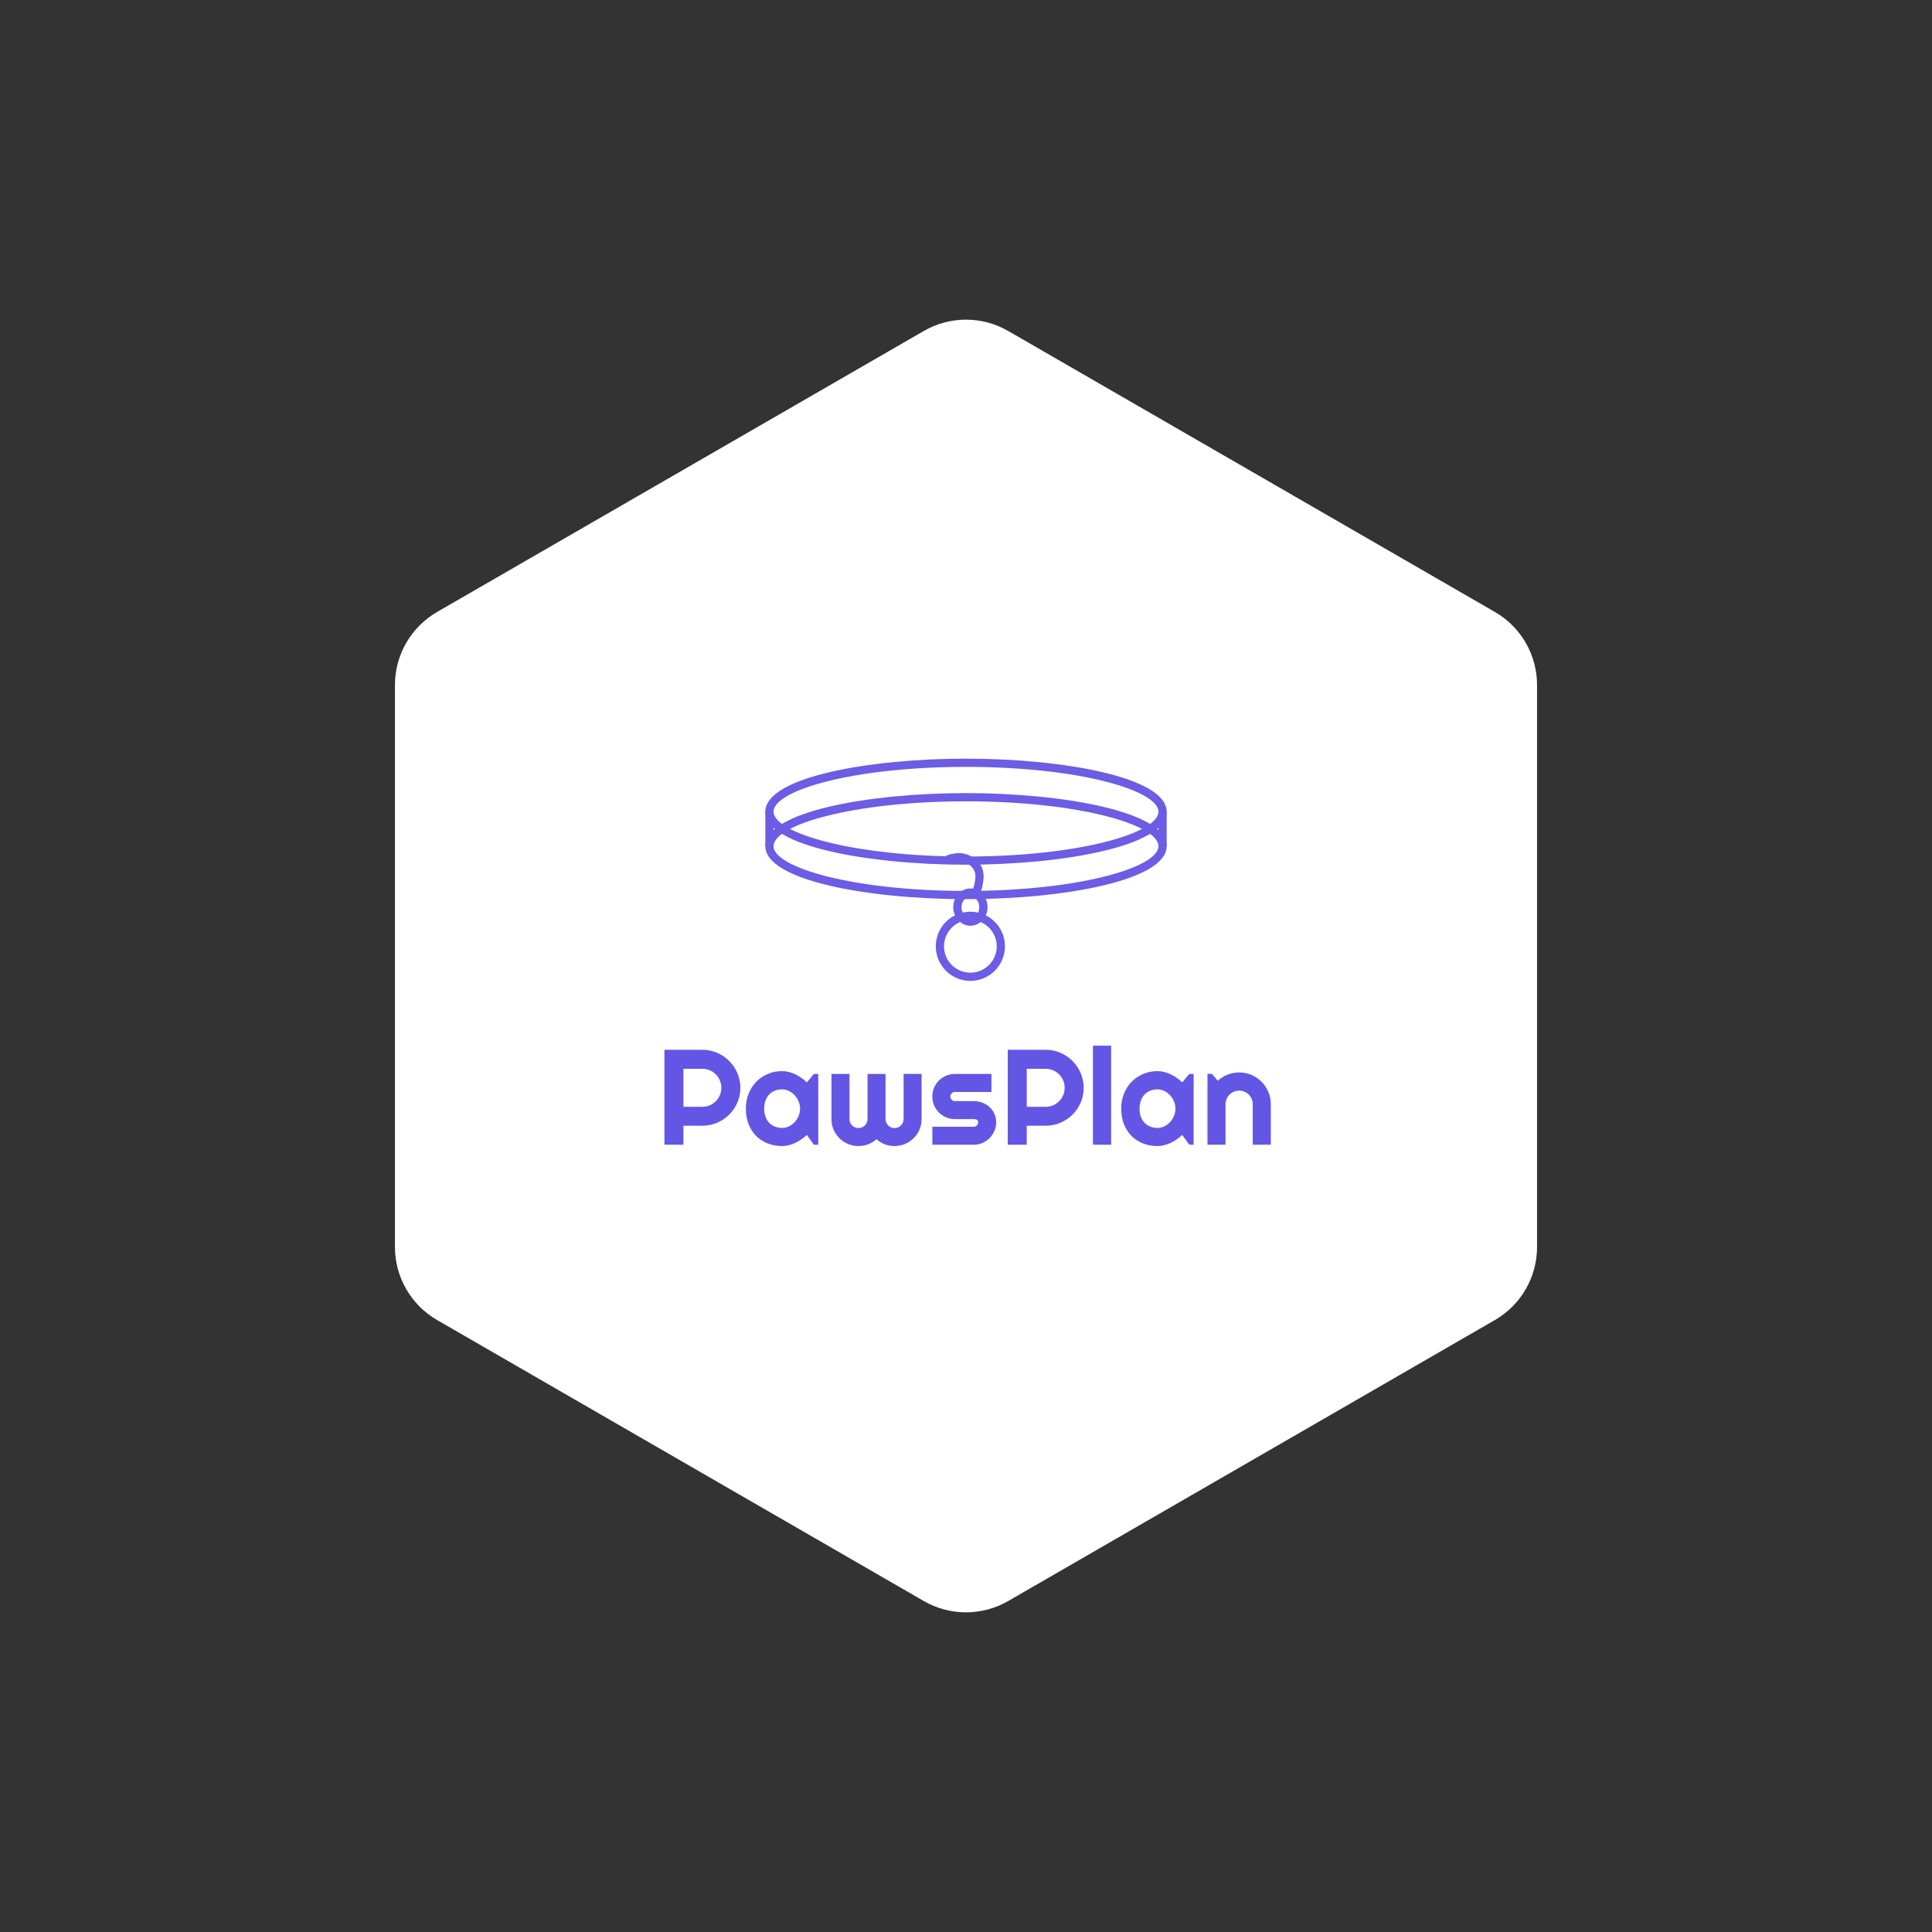 <svg width="1200" height="1200" viewBox="0 0 1200 1200" fill="none" xmlns="http://www.w3.org/2000/svg">
<rect x="0" y="0" width="1200" height="1200" fill="#333333" stroke="none"/>
<path d="M928.5 380.1L626.19 205.56C618.226 200.966 609.194 198.547 600 198.547C590.806 198.547 581.774 200.966 573.81 205.56L271.5 380.1C263.539 384.699 256.928 391.311 252.331 399.273C247.734 407.235 245.312 416.266 245.31 425.46V774.54C245.312 783.734 247.734 792.765 252.331 800.727C256.928 808.689 263.539 815.301 271.5 819.9L573.81 994.44C581.774 999.034 590.806 1001.45 600 1001.45C609.194 1001.45 618.226 999.034 626.19 994.44L928.5 819.9C936.461 815.301 943.072 808.689 947.669 800.727C952.266 792.765 954.688 783.734 954.69 774.54V425.46C954.688 416.266 952.266 407.235 947.669 399.273C943.072 391.311 936.461 384.699 928.5 380.1Z" fill="white"/>
<path d="M600 537.08C539.58 537.08 475.36 525.54 475.36 504.15C475.36 482.76 539.58 471.21 600 471.21C660.42 471.21 724.64 482.76 724.64 504.15C724.64 525.54 660.42 537.08 600 537.08ZM600 476.32C529.56 476.32 480.46 490.99 480.46 504.15C480.46 517.31 529.56 532 600 532C670.44 532 719.54 517.33 719.54 504.17C719.54 491.01 670.44 476.32 600 476.32Z" fill="#6D5CE4"/>
<path d="M600 558.48C539.58 558.48 475.36 546.94 475.36 525.55C475.36 504.16 539.58 492.61 600 492.61C660.42 492.61 724.64 504.16 724.64 525.55C724.64 546.94 660.42 558.48 600 558.48ZM600 497.72C529.56 497.72 480.46 512.39 480.46 525.55C480.46 538.71 529.56 553.37 600 553.37C670.44 553.37 719.54 538.71 719.54 525.55C719.54 512.39 670.44 497.72 600 497.72Z" fill="#6D5CE4"/>
<path d="M724.65 504.15H719.54V525.55H724.65V504.15Z" fill="#6D5CE4"/>
<path d="M480.47 504.15H475.36V525.55H480.47V504.15Z" fill="#6D5CE4"/>
<path d="M602.72 609.25C598.472 609.25 594.319 607.99 590.786 605.63C587.254 603.27 584.501 599.915 582.875 595.99C581.249 592.065 580.824 587.746 581.653 583.579C582.482 579.413 584.527 575.585 587.531 572.581C590.535 569.577 594.363 567.532 598.529 566.703C602.696 565.874 607.015 566.299 610.94 567.925C614.865 569.551 618.22 572.304 620.58 575.836C622.94 579.369 624.2 583.522 624.2 587.77C624.192 593.464 621.926 598.923 617.9 602.95C613.873 606.976 608.414 609.242 602.72 609.25ZM602.72 571.4C599.482 571.4 596.317 572.36 593.625 574.159C590.933 575.958 588.835 578.514 587.596 581.505C586.357 584.497 586.033 587.788 586.665 590.964C587.296 594.139 588.855 597.056 591.145 599.345C593.434 601.635 596.351 603.194 599.526 603.825C602.702 604.457 605.993 604.133 608.985 602.894C611.976 601.655 614.532 599.557 616.331 596.865C618.13 594.173 619.09 591.008 619.09 587.77C619.087 583.429 617.362 579.267 614.292 576.198C611.223 573.128 607.061 571.403 602.72 571.4Z" fill="#6D5CE4"/>
<path d="M602.73 575C596.86 575 592.09 569.81 592.09 563.42C592.09 557.03 596.86 551.85 602.73 551.85C608.6 551.85 613.38 557.04 613.38 563.42C613.38 569.8 608.61 575 602.73 575ZM602.73 557C599.68 557 597.19 559.91 597.19 563.47C597.19 567.03 599.68 569.95 602.73 569.95C605.78 569.95 608.28 567.04 608.28 563.47C608.28 559.9 605.79 557 602.73 557Z" fill="#6D5CE4"/>
<path d="M608 556.53L603.45 554.2C604.224 552.695 604.795 551.095 605.15 549.44C605.8 546.37 606.58 542.7 604.54 539.68C603.546 538.301 602.258 537.161 600.768 536.341C599.279 535.521 597.627 535.043 595.93 534.94C591.93 535.17 590.12 535.94 589.79 536.23L586.5 532.32C588.65 530.51 593.17 529.99 595.67 529.84C598.25 529.895 600.781 530.557 603.057 531.773C605.333 532.989 607.291 534.725 608.77 536.84C612.03 541.65 610.86 547.13 610.17 550.4C609.719 552.53 608.989 554.591 608 556.53Z" fill="#6D5CE4"/>
<path d="M424.49 663.847V687.449H436.291C437.908 687.449 439.429 687.148 440.855 686.545C442.28 685.914 443.527 685.064 444.596 683.995C445.665 682.926 446.502 681.679 447.105 680.254C447.735 678.801 448.05 677.266 448.05 675.648C448.05 674.031 447.735 672.51 447.105 671.084C446.502 669.631 445.665 668.37 444.596 667.301C443.527 666.232 442.28 665.396 440.855 664.793C439.429 664.163 437.908 663.847 436.291 663.847H424.49ZM424.49 711.01H412.689V652.047H436.291C438.456 652.047 440.539 652.334 442.54 652.91C444.542 653.458 446.406 654.253 448.133 655.295C449.887 656.309 451.477 657.543 452.902 658.996C454.355 660.421 455.589 662.011 456.603 663.765C457.645 665.52 458.439 667.397 458.988 669.398C459.563 671.4 459.851 673.483 459.851 675.648C459.851 678.883 459.234 681.939 458.001 684.818C456.767 687.669 455.082 690.163 452.943 692.301C450.805 694.439 448.297 696.125 445.419 697.359C442.568 698.592 439.525 699.209 436.291 699.209H424.49V711.01ZM508.247 711.01H505.534L501.175 704.966C500.106 705.925 498.968 706.83 497.762 707.679C496.583 708.502 495.336 709.228 494.02 709.859C492.705 710.462 491.348 710.941 489.95 711.298C488.579 711.654 487.181 711.832 485.756 711.832C482.658 711.832 479.739 711.312 476.997 710.27C474.284 709.228 471.899 707.721 469.843 705.747C467.814 703.746 466.211 701.306 465.032 698.428C463.853 695.55 463.264 692.274 463.264 688.601C463.264 685.174 463.853 682.035 465.032 679.185C466.211 676.306 467.814 673.839 469.843 671.783C471.899 669.727 474.284 668.137 476.997 667.014C479.739 665.862 482.658 665.287 485.756 665.287C487.181 665.287 488.593 665.465 489.991 665.821C491.389 666.178 492.746 666.671 494.062 667.301C495.377 667.932 496.625 668.672 497.803 669.522C499.009 670.372 500.133 671.29 501.175 672.277L505.534 667.055H508.247V711.01ZM496.94 688.601C496.94 687.066 496.638 685.585 496.035 684.16C495.46 682.707 494.665 681.432 493.65 680.336C492.636 679.212 491.444 678.321 490.073 677.663C488.73 676.978 487.291 676.635 485.756 676.635C484.221 676.635 482.768 676.896 481.397 677.416C480.054 677.937 478.875 678.705 477.861 679.719C476.874 680.733 476.093 681.994 475.517 683.502C474.942 684.982 474.654 686.682 474.654 688.601C474.654 690.519 474.942 692.233 475.517 693.74C476.093 695.221 476.874 696.468 477.861 697.482C478.875 698.496 480.054 699.264 481.397 699.785C482.768 700.306 484.221 700.566 485.756 700.566C487.291 700.566 488.73 700.237 490.073 699.579C491.444 698.894 492.636 698.003 493.65 696.906C494.665 695.783 495.46 694.508 496.035 693.082C496.638 691.63 496.94 690.136 496.94 688.601ZM572.433 695.097C572.433 697.4 571.994 699.579 571.117 701.635C570.24 703.664 569.034 705.432 567.499 706.939C565.991 708.447 564.209 709.639 562.153 710.517C560.125 711.394 557.945 711.832 555.615 711.832C553.532 711.832 551.531 711.476 549.612 710.763C547.693 710.023 545.953 708.954 544.39 707.556C542.855 708.954 541.128 710.023 539.209 710.763C537.318 711.476 535.317 711.832 533.206 711.832C530.876 711.832 528.697 711.394 526.668 710.517C524.64 709.639 522.858 708.447 521.323 706.939C519.815 705.432 518.623 703.664 517.746 701.635C516.868 699.579 516.43 697.4 516.43 695.097V667.055H527.655V695.097C527.655 695.865 527.792 696.591 528.066 697.277C528.368 697.934 528.765 698.524 529.259 699.045C529.78 699.538 530.369 699.936 531.027 700.237C531.712 700.511 532.438 700.648 533.206 700.648C533.974 700.648 534.7 700.511 535.385 700.237C536.071 699.936 536.674 699.538 537.194 699.045C537.715 698.524 538.113 697.934 538.387 697.277C538.688 696.591 538.839 695.865 538.839 695.097V667.055H550.023V695.097C550.023 695.865 550.174 696.591 550.476 697.277C550.777 697.934 551.175 698.524 551.668 699.045C552.189 699.538 552.778 699.936 553.436 700.237C554.121 700.511 554.848 700.648 555.615 700.648C556.383 700.648 557.109 700.511 557.795 700.237C558.48 699.936 559.069 699.538 559.563 699.045C560.084 698.524 560.495 697.934 560.796 697.277C561.098 696.591 561.249 695.865 561.249 695.097V667.055H572.433V695.097ZM604.752 711.01H579.094V699.826H604.752C605.519 699.826 606.177 699.552 606.725 699.004C607.274 698.455 607.548 697.797 607.548 697.03C607.548 696.235 607.274 695.714 606.725 695.467C606.177 695.221 605.519 695.097 604.752 695.097H593.074C591.128 695.097 589.305 694.727 587.605 693.987C585.906 693.247 584.426 692.246 583.165 690.985C581.904 689.697 580.903 688.203 580.163 686.504C579.45 684.804 579.094 682.981 579.094 681.035C579.094 679.089 579.45 677.266 580.163 675.566C580.903 673.867 581.904 672.386 583.165 671.125C584.426 669.864 585.906 668.878 587.605 668.165C589.305 667.425 591.128 667.055 593.074 667.055H615.812V678.239H593.074C592.307 678.239 591.649 678.513 591.1 679.061C590.552 679.609 590.278 680.267 590.278 681.035C590.278 681.83 590.552 682.515 591.1 683.091C591.649 683.639 592.307 683.913 593.074 683.913H604.752C606.67 683.913 608.48 684.242 610.179 684.9C611.879 685.53 613.359 686.421 614.62 687.573C615.881 688.724 616.881 690.108 617.622 691.726C618.362 693.343 618.732 695.111 618.732 697.03C618.732 698.976 618.362 700.799 617.622 702.499C616.881 704.171 615.881 705.651 614.62 706.939C613.359 708.2 611.879 709.201 610.179 709.941C608.48 710.654 606.67 711.01 604.752 711.01ZM637.728 663.847V687.449H649.529C651.147 687.449 652.668 687.148 654.093 686.545C655.519 685.914 656.766 685.064 657.835 683.995C658.904 682.926 659.74 681.679 660.343 680.254C660.974 678.801 661.289 677.266 661.289 675.648C661.289 674.031 660.974 672.51 660.343 671.084C659.74 669.631 658.904 668.37 657.835 667.301C656.766 666.232 655.519 665.396 654.093 664.793C652.668 664.163 651.147 663.847 649.529 663.847H637.728ZM637.728 711.01H625.927V652.047H649.529C651.695 652.047 653.778 652.334 655.779 652.91C657.78 653.458 659.644 654.253 661.371 655.295C663.126 656.309 664.716 657.543 666.141 658.996C667.594 660.421 668.827 662.011 669.842 663.765C670.883 665.52 671.678 667.397 672.227 669.398C672.802 671.4 673.09 673.483 673.09 675.648C673.09 678.883 672.473 681.939 671.24 684.818C670.006 687.669 668.32 690.163 666.182 692.301C664.044 694.439 661.536 696.125 658.658 697.359C655.807 698.592 652.764 699.209 649.529 699.209H637.728V711.01ZM690.154 711.01H678.847V649.456H690.154V711.01ZM741.387 711.01H738.673L734.315 704.966C733.246 705.925 732.108 706.83 730.902 707.679C729.723 708.502 728.476 709.228 727.16 709.859C725.845 710.462 724.488 710.941 723.09 711.298C721.719 711.654 720.321 711.832 718.896 711.832C715.798 711.832 712.879 711.312 710.137 710.27C707.424 709.228 705.039 707.721 702.983 705.747C700.954 703.746 699.351 701.306 698.172 698.428C696.993 695.55 696.404 692.274 696.404 688.601C696.404 685.174 696.993 682.035 698.172 679.185C699.351 676.306 700.954 673.839 702.983 671.783C705.039 669.727 707.424 668.137 710.137 667.014C712.879 665.862 715.798 665.287 718.896 665.287C720.321 665.287 721.733 665.465 723.131 665.821C724.529 666.178 725.886 666.671 727.202 667.301C728.517 667.932 729.765 668.672 730.943 669.522C732.149 670.372 733.273 671.29 734.315 672.277L738.673 667.055H741.387V711.01ZM730.08 688.601C730.08 687.066 729.778 685.585 729.175 684.16C728.6 682.707 727.805 681.432 726.79 680.336C725.776 679.212 724.584 678.321 723.213 677.663C721.87 676.978 720.431 676.635 718.896 676.635C717.361 676.635 715.908 676.896 714.537 677.416C713.194 677.937 712.015 678.705 711.001 679.719C710.014 680.733 709.233 681.994 708.657 683.502C708.082 684.982 707.794 686.682 707.794 688.601C707.794 690.519 708.082 692.233 708.657 693.74C709.233 695.221 710.014 696.468 711.001 697.482C712.015 698.496 713.194 699.264 714.537 699.785C715.908 700.306 717.361 700.566 718.896 700.566C720.431 700.566 721.87 700.237 723.213 699.579C724.584 698.894 725.776 698.003 726.79 696.906C727.805 695.783 728.6 694.508 729.175 693.082C729.778 691.63 730.08 690.136 730.08 688.601ZM761.206 711.01H749.981V666.972H752.695L756.395 671.249C758.205 669.604 760.247 668.343 762.522 667.466C764.825 666.561 767.223 666.109 769.718 666.109C772.404 666.109 774.94 666.63 777.325 667.671C779.709 668.686 781.793 670.097 783.575 671.907C785.356 673.688 786.754 675.785 787.769 678.198C788.81 680.583 789.331 683.132 789.331 685.846V711.01H778.106V685.846C778.106 684.694 777.886 683.612 777.448 682.597C777.009 681.556 776.406 680.651 775.639 679.884C774.871 679.116 773.98 678.513 772.966 678.074C771.952 677.636 770.869 677.416 769.718 677.416C768.539 677.416 767.429 677.636 766.387 678.074C765.345 678.513 764.441 679.116 763.673 679.884C762.906 680.651 762.303 681.556 761.864 682.597C761.426 683.612 761.206 684.694 761.206 685.846V711.01Z" fill="#6356E4"/>
</svg>
